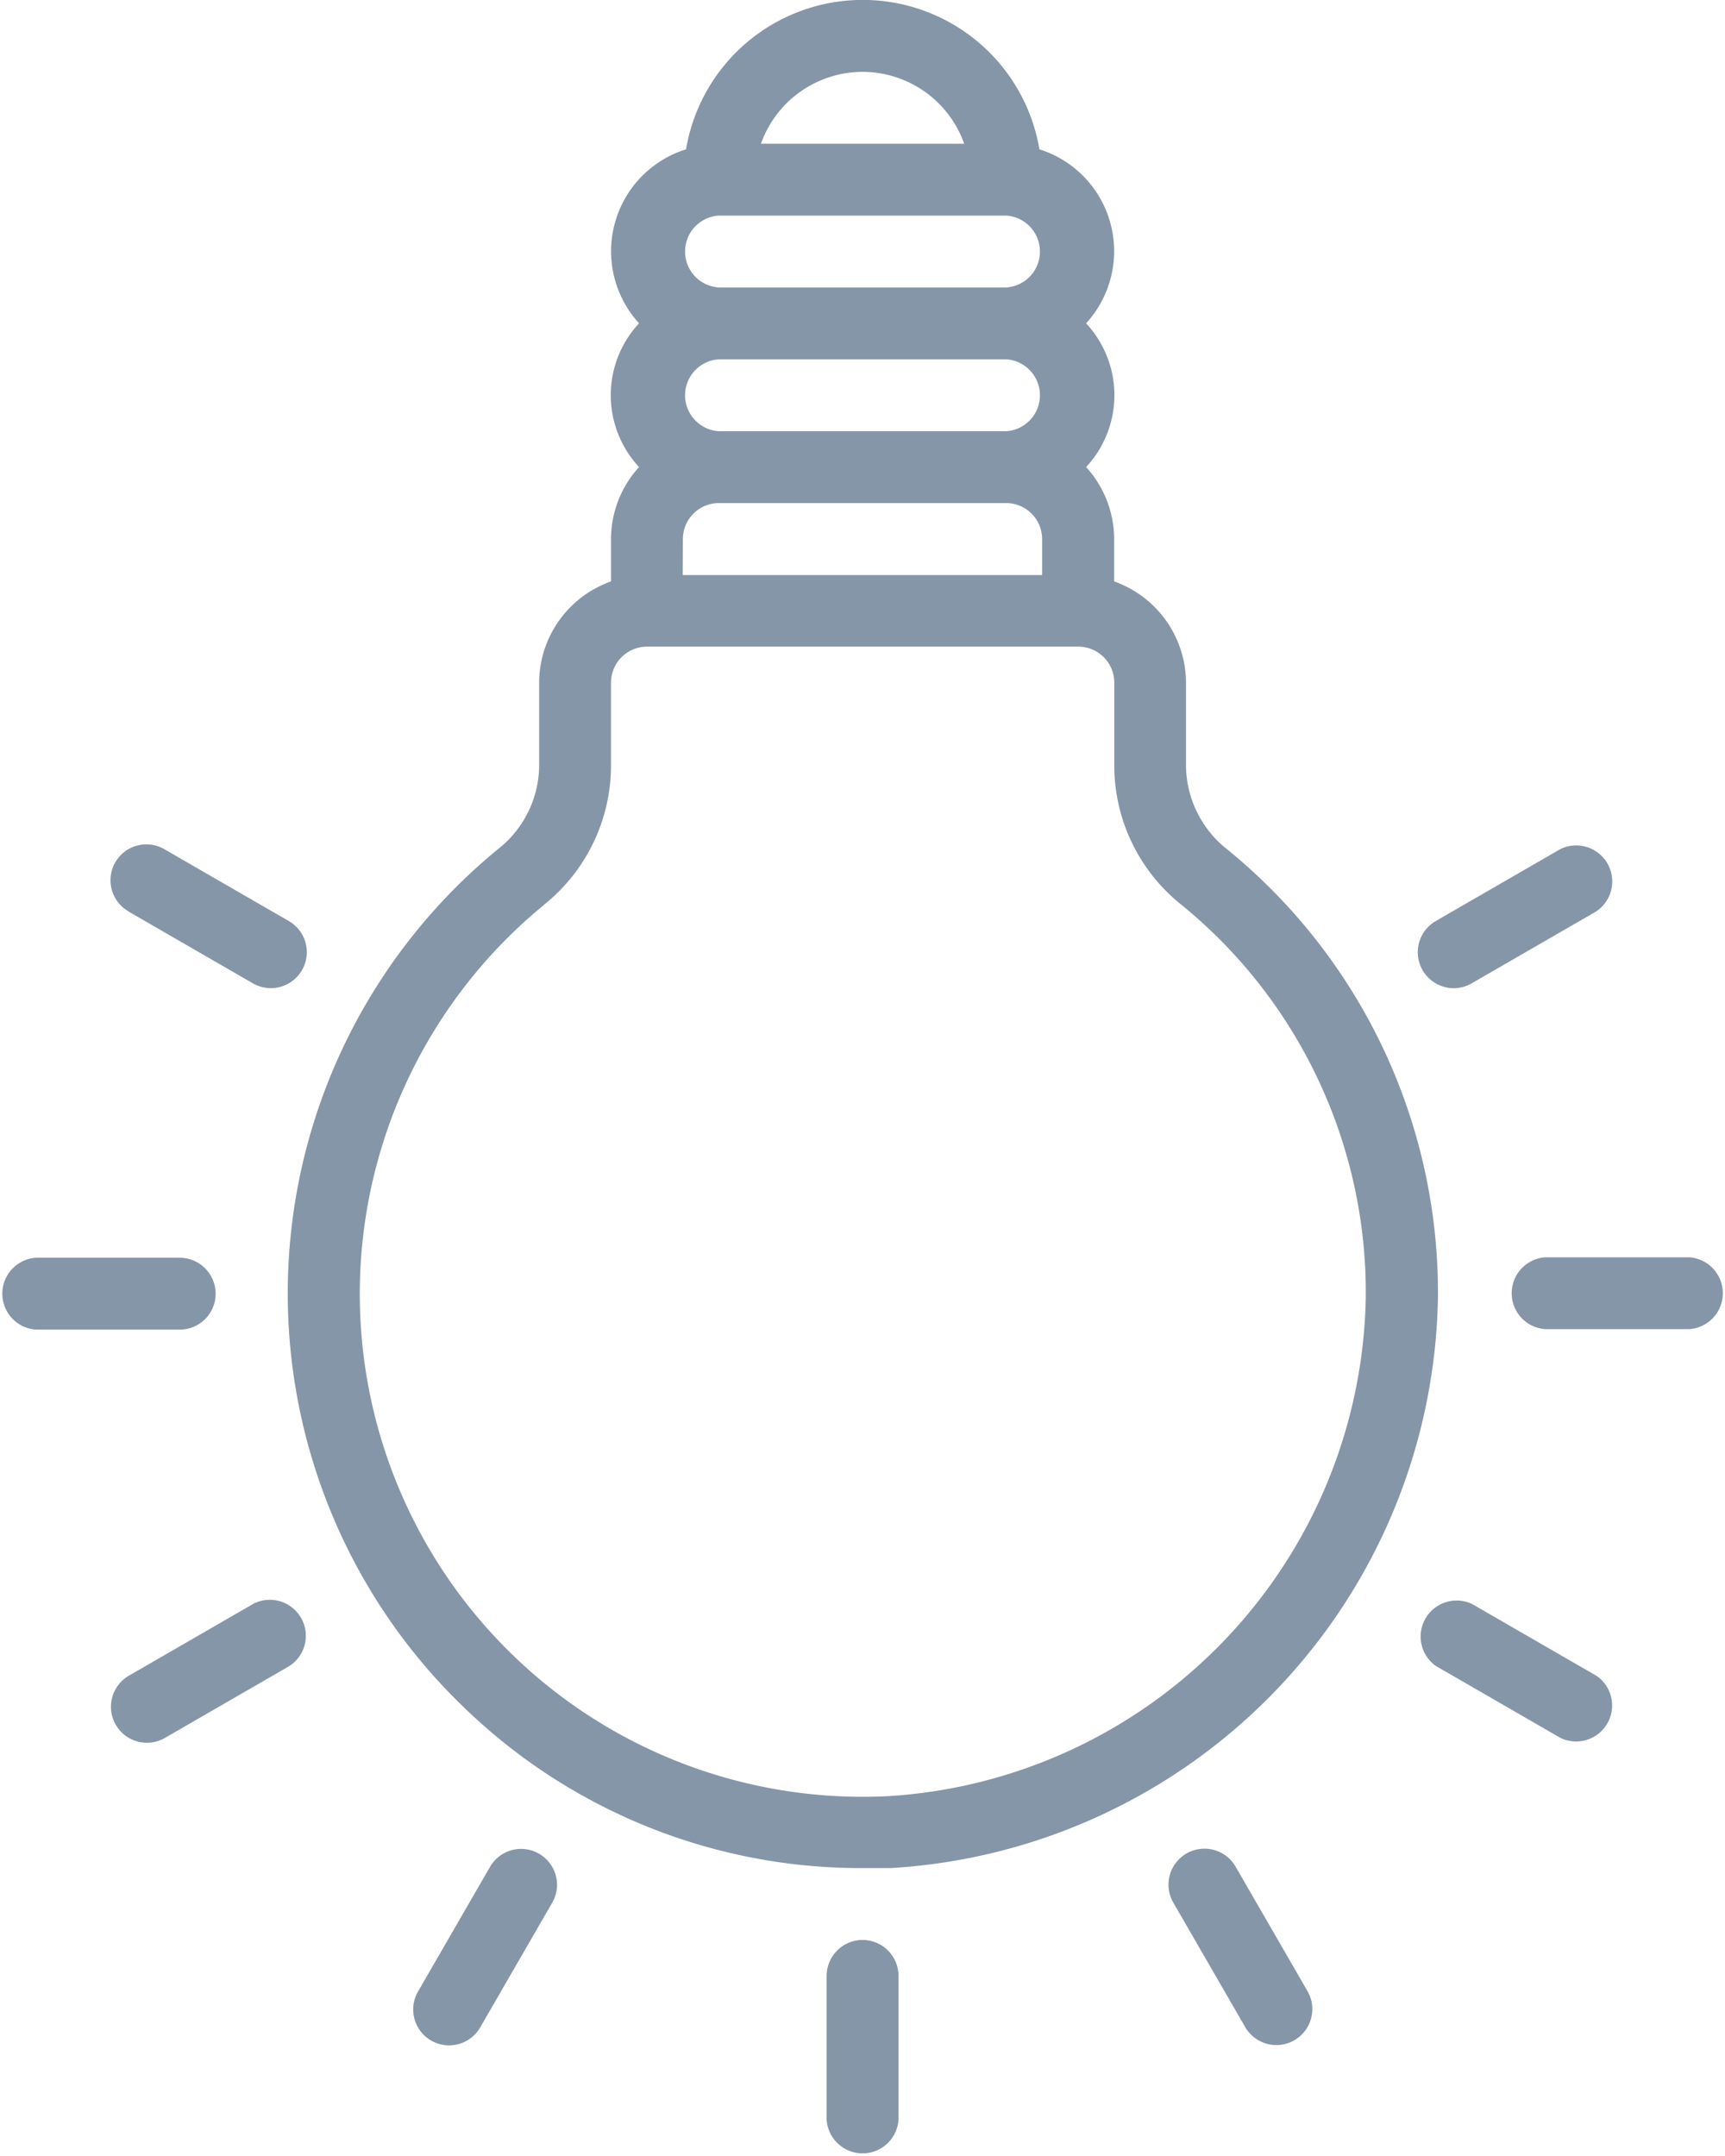 <svg id="_900551" data-name="900551" xmlns="http://www.w3.org/2000/svg" width="11.448" height="14.31" viewBox="0 0 11.448 14.31">
  <g id="Grupo_4643" data-name="Grupo 4643" transform="translate(0 0)">
    <g id="Grupo_4642" data-name="Grupo 4642">
      <path id="Trazado_11288" data-name="Trazado 11288" d="M112.847,11a3.815,3.815,0,0,0,.32.345h0A3.782,3.782,0,0,0,115.8,12.4c.062,0,.125,0,.188,0a3.86,3.86,0,0,0,3.631-3.788A3.794,3.794,0,0,0,118.2,5.622a.715.715,0,0,1-.253-.558V4.532a.716.716,0,0,0-.477-.672V3.578a.711.711,0,0,0-.186-.477.7.7,0,0,0,0-.954.709.709,0,0,0-.31-1.155,1.189,1.189,0,0,0-2.345,0,.709.709,0,0,0-.312,1.155.7.7,0,0,0,0,.954.711.711,0,0,0-.186.477v.282a.715.715,0,0,0-.477.672v.559a.711.711,0,0,1-.272.545A3.814,3.814,0,0,0,112.847,11ZM115.8.478a.717.717,0,0,1,.675.477h-1.349A.717.717,0,0,1,115.8.478Zm-.954.954h1.908a.239.239,0,0,1,0,.477h-1.908a.239.239,0,0,1,0-.477Zm0,.954h1.908a.239.239,0,0,1,0,.477h-1.908a.239.239,0,0,1,0-.477Zm-.238,1.193a.239.239,0,0,1,.238-.239h1.908a.239.239,0,0,1,.238.239v.239h-2.385Zm-.924,2.429h0a1.186,1.186,0,0,0,.447-.915V4.532a.239.239,0,0,1,.239-.239h2.862a.239.239,0,0,1,.239.239v.532a1.183,1.183,0,0,0,.429.929,3.319,3.319,0,0,1,1.24,2.615,3.377,3.377,0,0,1-3.176,3.315,3.338,3.338,0,0,1-2.279-5.915Z" transform="translate(-110.076 -0.001)" fill="#8696a9"/>
      <path id="Trazado_11289" data-name="Trazado 11289" d="M232.24,432a.239.239,0,0,0-.239.239v.954a.239.239,0,0,0,.477,0v-.954A.239.239,0,0,0,232.24,432Z" transform="translate(-226.515 -419.124)" fill="#8696a9"/>
      <path id="Trazado_11290" data-name="Trazado 11290" d="M140.809,411.668h0a.238.238,0,0,0-.326.087h0l-.477.826a.238.238,0,1,0,.411.241l0,0,.477-.826A.238.238,0,0,0,140.809,411.668Z" transform="translate(-137.231 -399.364)" fill="#8696a9"/>
      <path id="Trazado_11291" data-name="Trazado 11291" d="M73.559,356.005l0,0-.826.477a.238.238,0,1,0,.236.415l0,0,.826-.477a.239.239,0,0,0-.236-.415Z" transform="translate(-71.876 -345.361)" fill="#8696a9"/>
      <path id="Trazado_11292" data-name="Trazado 11292" d="M49.432,280.242a.239.239,0,0,0-.239-.239H48.24a.239.239,0,0,0,0,.477h.954A.238.238,0,0,0,49.432,280.242Z" transform="translate(-48.001 -271.655)" fill="#8696a9"/>
      <path id="Trazado_11293" data-name="Trazado 11293" d="M72.728,188.42l0,0,.826.477a.238.238,0,0,0,.241-.412l0,0-.826-.477a.238.238,0,1,0-.241.411Z" transform="translate(-71.877 -182.371)" fill="#8696a9"/>
      <path id="Trazado_11294" data-name="Trazado 11294" d="M363.885,188.93A.238.238,0,0,0,364,188.9l.826-.477a.239.239,0,0,0-.236-.415l0,0-.826.477a.239.239,0,0,0,.119.445Z" transform="translate(-354.237 -182.371)" fill="#8696a9"/>
      <path id="Trazado_11295" data-name="Trazado 11295" d="M385.194,280h-.954a.239.239,0,0,0,0,.477h.954a.239.239,0,0,0,0-.477Z" transform="translate(-373.984 -271.655)" fill="#8696a9"/>
      <path id="Trazado_11296" data-name="Trazado 11296" d="M364.782,356.485l0,0-.826-.477a.239.239,0,0,0-.241.411l0,0,.826.477a.239.239,0,0,0,.241-.411Z" transform="translate(-354.185 -345.361)" fill="#8696a9"/>
      <path id="Trazado_11297" data-name="Trazado 11297" d="M308.9,412.541l-.477-.826a.238.238,0,0,0-.415.236l0,0,.477.826a.238.238,0,1,0,.415-.236Z" transform="translate(-300.222 -399.324)" fill="#8696a9"/>
    </g>
  </g>
</svg>
